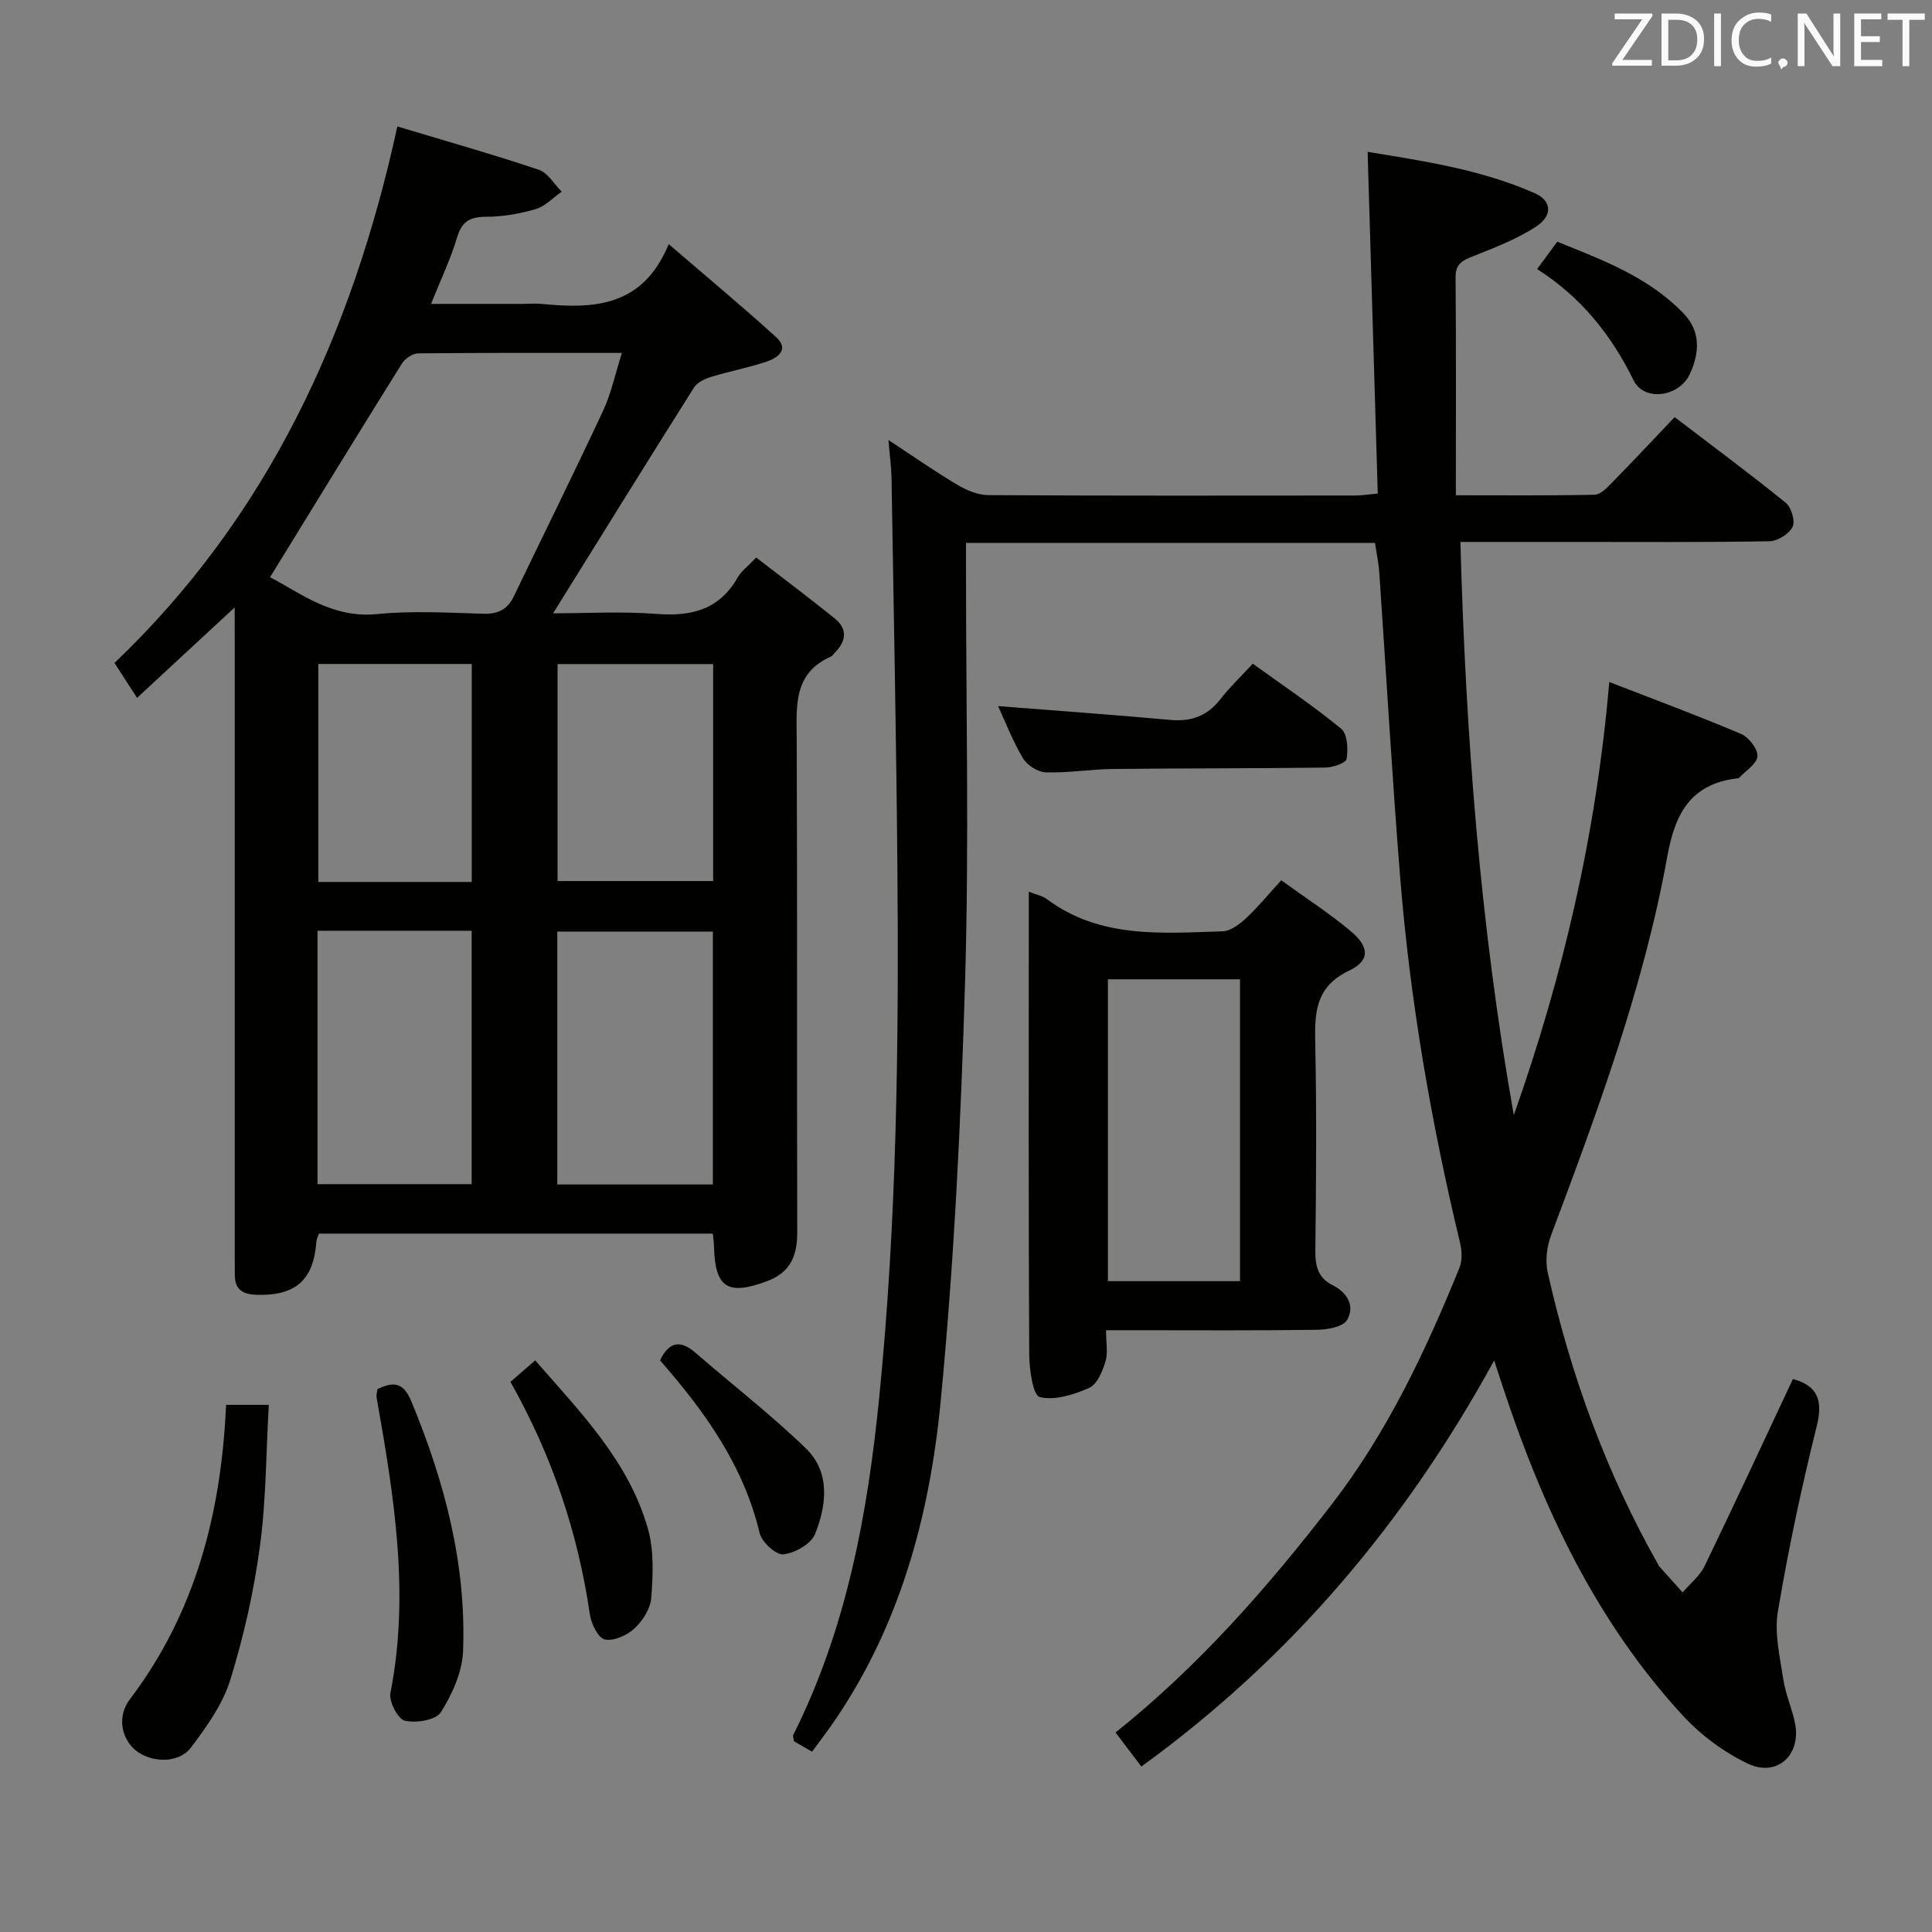 <svg enable-background="new 0 0 400 400" viewBox="0 0 400 400" xmlns="http://www.w3.org/2000/svg"><rect x="0" y="0" width="400" height="400" fill="#808080" stroke="none"/><g fill="#010100"><path d="m284.68 112.41c-28.08 0-56.02 0-84.68 0v5.4c0 28.33.65 56.68-.18 84.99-.86 29.23-2.27 58.5-5.09 87.6-2.29 23.58-8.48 46.42-22.31 66.4-1.31 1.89-2.72 3.72-4.29 5.87-1.47-.85-2.69-1.55-3.74-2.16-.1-.65-.28-1.04-.17-1.27 11.06-22.06 15.41-45.77 17.83-70.08 3.62-36.34 4.05-72.77 3.75-109.23-.23-26.97-.78-53.95-1.22-80.92-.04-2.29-.36-4.58-.64-7.91 5.22 3.43 9.64 6.52 14.26 9.27 1.9 1.13 4.24 2.12 6.38 2.14 25.33.15 50.66.1 75.99.08 1.3 0 2.6-.22 4.68-.4-.7-23.59-1.39-46.95-2.1-70.76 11.14 1.87 23.33 3.56 34.7 8.62 3.43 1.53 3.65 4.64.12 6.91-3.98 2.56-8.52 4.32-12.96 6.08-2.21.88-3.67 1.55-3.65 4.38.13 14.8.06 29.61.06 45.12 10.2 0 19.47.09 28.73-.11 1.21-.03 2.55-1.43 3.56-2.46 4.3-4.39 8.51-8.88 13.01-13.61 8.08 6.17 15.67 11.79 22.99 17.73 1.16.94 2.01 3.79 1.43 4.98-.73 1.47-3.09 2.96-4.77 2.99-13.66.24-27.33.14-40.99.14-7.47 0-14.94 0-23.02 0 1.1 40.07 4.1 79.51 11.06 118.67 10.18-28.78 17.07-58.22 19.76-89.67 9.45 3.67 18.45 7 27.28 10.75 1.6.68 3.49 3.11 3.4 4.62-.1 1.57-2.43 3-3.81 4.48-.09.1-.32.09-.48.11-9.54 1.2-12.77 7.24-14.38 16.19-4.89 27.06-14.45 52.77-24.07 78.44-.88 2.34-1.22 5.28-.68 7.69 4.76 21.17 12.1 41.41 22.82 60.34.08.14.13.32.24.44 1.61 1.81 3.24 3.62 4.86 5.43 1.54-1.8 3.55-3.38 4.55-5.44 6.21-12.82 12.19-25.75 18.29-38.73 4.78 1.27 6.36 4.04 4.96 9.66-3.17 12.71-5.9 25.56-8.07 38.47-.76 4.51.43 9.42 1.13 14.08.46 3.08 1.83 6.02 2.43 9.09 1.28 6.55-3.75 11.2-9.78 8.32-4.95-2.36-9.72-5.89-13.44-9.93-18.05-19.59-29.08-43.14-37.32-68.17-.5-1.52-1-3.04-1.76-5.36-18.42 33.6-42.15 61.67-73.04 84.06-1.82-2.39-3.49-4.59-5.35-7.04 17.31-13.83 31.54-30.11 44.77-47.25 11.46-14.84 19.41-31.7 26.44-48.98.62-1.52.5-3.58.1-5.24-5.98-24.9-10.33-50.07-12.38-75.59-1.69-21.03-2.88-42.1-4.33-63.16-.14-1.97-.56-3.91-.88-6.07z"/><path d="m48.59 125.76c-7.12 6.59-13.41 12.42-20.21 18.72-1.65-2.54-3.04-4.69-4.68-7.22 31.68-30.23 49.18-68.03 58.57-111.08 10.09 3.04 19.77 5.78 29.3 8.97 1.87.63 3.16 2.98 4.72 4.54-1.78 1.24-3.4 3.02-5.38 3.6-3.31.97-6.84 1.59-10.28 1.59-3.35.01-5.02.97-6.01 4.31-1.31 4.42-3.33 8.62-5.38 13.73h18.63c1.5 0 3.01-.13 4.5.02 10.75 1.06 20.79.49 26.08-12.4 8.01 6.9 15.27 12.93 22.24 19.27 2.79 2.54.34 4.27-1.95 5.05-3.76 1.27-7.7 2.01-11.51 3.17-1.3.4-2.87 1.13-3.54 2.19-9.74 15.44-19.35 30.96-29.18 46.76 6.76 0 14.17-.44 21.5.13 7.25.56 12.98-.95 16.76-7.61.72-1.26 2.01-2.19 3.79-4.07 5.4 4.17 10.9 8.29 16.25 12.6 2.8 2.26 2.36 4.81-.06 7.2-.24.23-.42.58-.7.7-7.89 3.47-7.12 10.31-7.1 17.19.14 34 .02 67.99.11 101.99.01 4.84-1.37 8.31-6.22 10.13-8.13 3.04-10.78 1.43-11.01-7.05-.02-.81-.13-1.62-.24-2.78-27.22 0-54.3 0-81.57 0-.15.49-.48 1.09-.53 1.72-.55 7.92-4.38 11.23-12.45 10.94-2.82-.1-4.43-1.12-4.42-4.1.01-1.5-.02-3-.02-4.5 0-42.33 0-84.66 0-126.99-.01-1.91-.01-3.85-.01-6.72zm80.17-52.69c-14.86 0-28.5-.05-42.14.09-1.16.01-2.75 1.05-3.39 2.08-9.13 14.61-18.12 29.31-27.32 44.27 6.22 3.2 12.78 8.55 22.12 7.63 7.26-.71 14.64-.3 21.96-.07 3.07.1 5.06-.85 6.36-3.55 6.19-12.84 12.51-25.62 18.54-38.53 1.65-3.53 2.45-7.47 3.87-11.92zm-63.02 119.63v52.47h31.91c0-17.68 0-34.93 0-52.47-10.68 0-21.09 0-31.91 0zm81.85 52.53c0-17.62 0-34.87 0-52.36-10.92 0-21.59 0-32.21 0v52.36zm.06-107.74c-10.99 0-21.55 0-32.21 0v44.92h32.21c0-15.04 0-29.67 0-44.92zm-49.98 45.11c0-15.32 0-30.08 0-45.13-10.68 0-21.09 0-31.77 0v45.13z"/><path d="m265.27 182.25c5.3 3.84 10.06 6.91 14.36 10.51 3.93 3.3 4.04 6.12-.32 8.21-6.74 3.22-7.15 8.31-7.01 14.62.31 14.48.19 28.96.03 43.45-.03 3.14.6 5.55 3.5 7 3.14 1.57 4.75 4.34 3.06 7.26-.82 1.42-4.06 1.99-6.22 2.02-12.65.18-25.3.09-37.95.09-1.79 0-3.58 0-5.73 0 0 2.58.44 4.69-.12 6.5-.62 2.03-1.73 4.72-3.37 5.44-3.18 1.4-7.14 2.67-10.24 1.89-1.41-.36-2.15-5.74-2.17-8.84-.16-29.96-.09-59.93-.09-89.89 0-1.76 0-3.53 0-5.9 1.69.67 2.86.88 3.71 1.52 11.03 8.24 23.82 7.08 36.4 6.69 1.68-.05 3.55-1.49 4.9-2.74 2.44-2.26 4.54-4.86 7.26-7.83zm-35.89 20.5v62.5h27.35c0-20.95 0-41.55 0-62.5-9.11 0-18.04 0-27.35 0z"/><path d="m46.81 290.86h8.84c-.57 10.01-.54 19.79-1.85 29.4-1.26 9.3-3.35 18.59-6.13 27.56-1.57 5.05-4.91 9.72-8.16 14.02-2.48 3.28-8.1 3.15-11.28.66-3.12-2.45-4.05-7.12-1.35-10.67 13.56-17.89 18.92-38.45 19.93-60.97z"/><path d="m206.64 146.19c11.98.94 23.83 1.79 35.66 2.86 4.33.39 7.66-.8 10.36-4.28 1.93-2.49 4.24-4.67 6.72-7.36 6.42 4.64 12.61 8.78 18.32 13.49 1.29 1.07 1.43 4.2 1.1 6.23-.13.84-2.87 1.77-4.43 1.79-14.64.19-29.28.13-43.92.29-4.64.05-9.28.84-13.91.7-1.65-.05-3.87-1.47-4.74-2.92-2.11-3.52-3.6-7.43-5.16-10.8z"/><path d="m78.15 287.6c3.59-1.75 5.47-1.19 7.03 2.57 6.86 16.59 11.4 33.68 10.69 51.72-.17 4.31-2.25 8.88-4.59 12.61-1.02 1.63-5.12 2.29-7.45 1.76-1.42-.32-3.35-3.97-3-5.73 4.07-20.69.71-40.97-2.87-61.26-.08-.45.1-.96.19-1.67z"/><path d="m105.68 286.1c1.77-1.53 3.26-2.82 5.13-4.45 9.35 10.74 19.38 20.88 23.35 34.91 1.27 4.48 1.02 9.53.68 14.26-.16 2.23-1.78 4.75-3.49 6.34-1.53 1.43-4.28 2.66-6.13 2.27-1.36-.28-2.81-3.22-3.09-5.14-2.46-16.92-7.79-32.84-16.45-48.19z"/><path d="m136.65 281.65c1.8-3.74 4.1-4.38 7.31-1.6 7.62 6.61 15.65 12.81 22.88 19.82 5.11 4.95 4.31 11.74 1.91 17.74-.82 2.05-4.17 3.94-6.56 4.2-1.52.17-4.47-2.53-4.91-4.39-3.34-14.04-11.4-25.24-20.63-35.77z"/><path d="m318.24 55.71c1.46-1.98 2.63-3.57 4.18-5.67 9.28 3.77 18.83 7.25 26.14 14.85 3.66 3.81 3.26 8.21 1.34 12.47-2.19 4.87-9.5 5.84-11.68 1.39-4.64-9.46-10.94-17.3-19.98-23.04z"/></g><path d="m342.2 3.2-6.3 9.2h6.1v1.2h-8.2v-.5l6.2-9.1h-5.7v-1.2h7.8v.4z" fill="#fafafb"/><path d="m344 13.7v-10.9h3.1c1.6 0 3 .5 4.1 1.4 1.1 1 1.6 2.2 1.6 3.9s-.5 3-1.6 4-2.5 1.5-4.2 1.5h-3zm1.4-9.6v8.4h1.6c1.4 0 2.5-.4 3.2-1.1.8-.8 1.2-1.8 1.2-3.2s-.4-2.4-1.2-3.1-1.8-1-3.1-1z" fill="#fafafb"/><path d="m356.3 2.8v10.9h-1.4v-10.9z" fill="#fafafb"/><path d="m366.6 13.2c-.8.4-1.8.6-3 .6-1.6 0-2.8-.5-3.7-1.5s-1.4-2.3-1.4-3.9c0-1.7.5-3.2 1.6-4.2s2.4-1.6 4-1.6c1 0 1.9.1 2.6.4v1.5c-.8-.4-1.6-.6-2.6-.6-1.2 0-2.2.4-3 1.2s-1.1 1.9-1.1 3.3c0 1.3.4 2.3 1.1 3.1s1.6 1.1 2.8 1.1c1.1 0 2-.2 2.8-.7v1.3z" fill="#fafafb"/><path d="m368.2 13c0-.3.1-.5.3-.6.2-.2.4-.3.6-.3.3 0 .5.1.7.3s.3.4.3.6-.1.5-.3.6c-.2.2-.4.3-.7.3-.3 1-.5-.1-.6-.3-.2-.2-.3-.4-.3-.6z" fill="#fafafb"/><path d="m381.1 13.7h-1.7l-5.5-8.4c-.2-.2-.3-.5-.4-.7 0 .2.1.8.1 1.5v7.6h-1.4v-10.9h1.8l5.3 8.3c.3.4.4.6.4.8 0-.3-.1-.8-.1-1.6v-7.5h1.4v10.9z" fill="#fafafb"/><path d="m389.7 13.7h-5.8v-10.9h5.6v1.2h-4.2v3.5h3.9v1.2h-3.9v3.7h4.4z" fill="#fafafb"/><path d="m398.4 4.1h-3.1v9.6h-1.4v-9.6h-3.1v-1.3h7.7v1.3z" fill="#fafafb"/></svg>